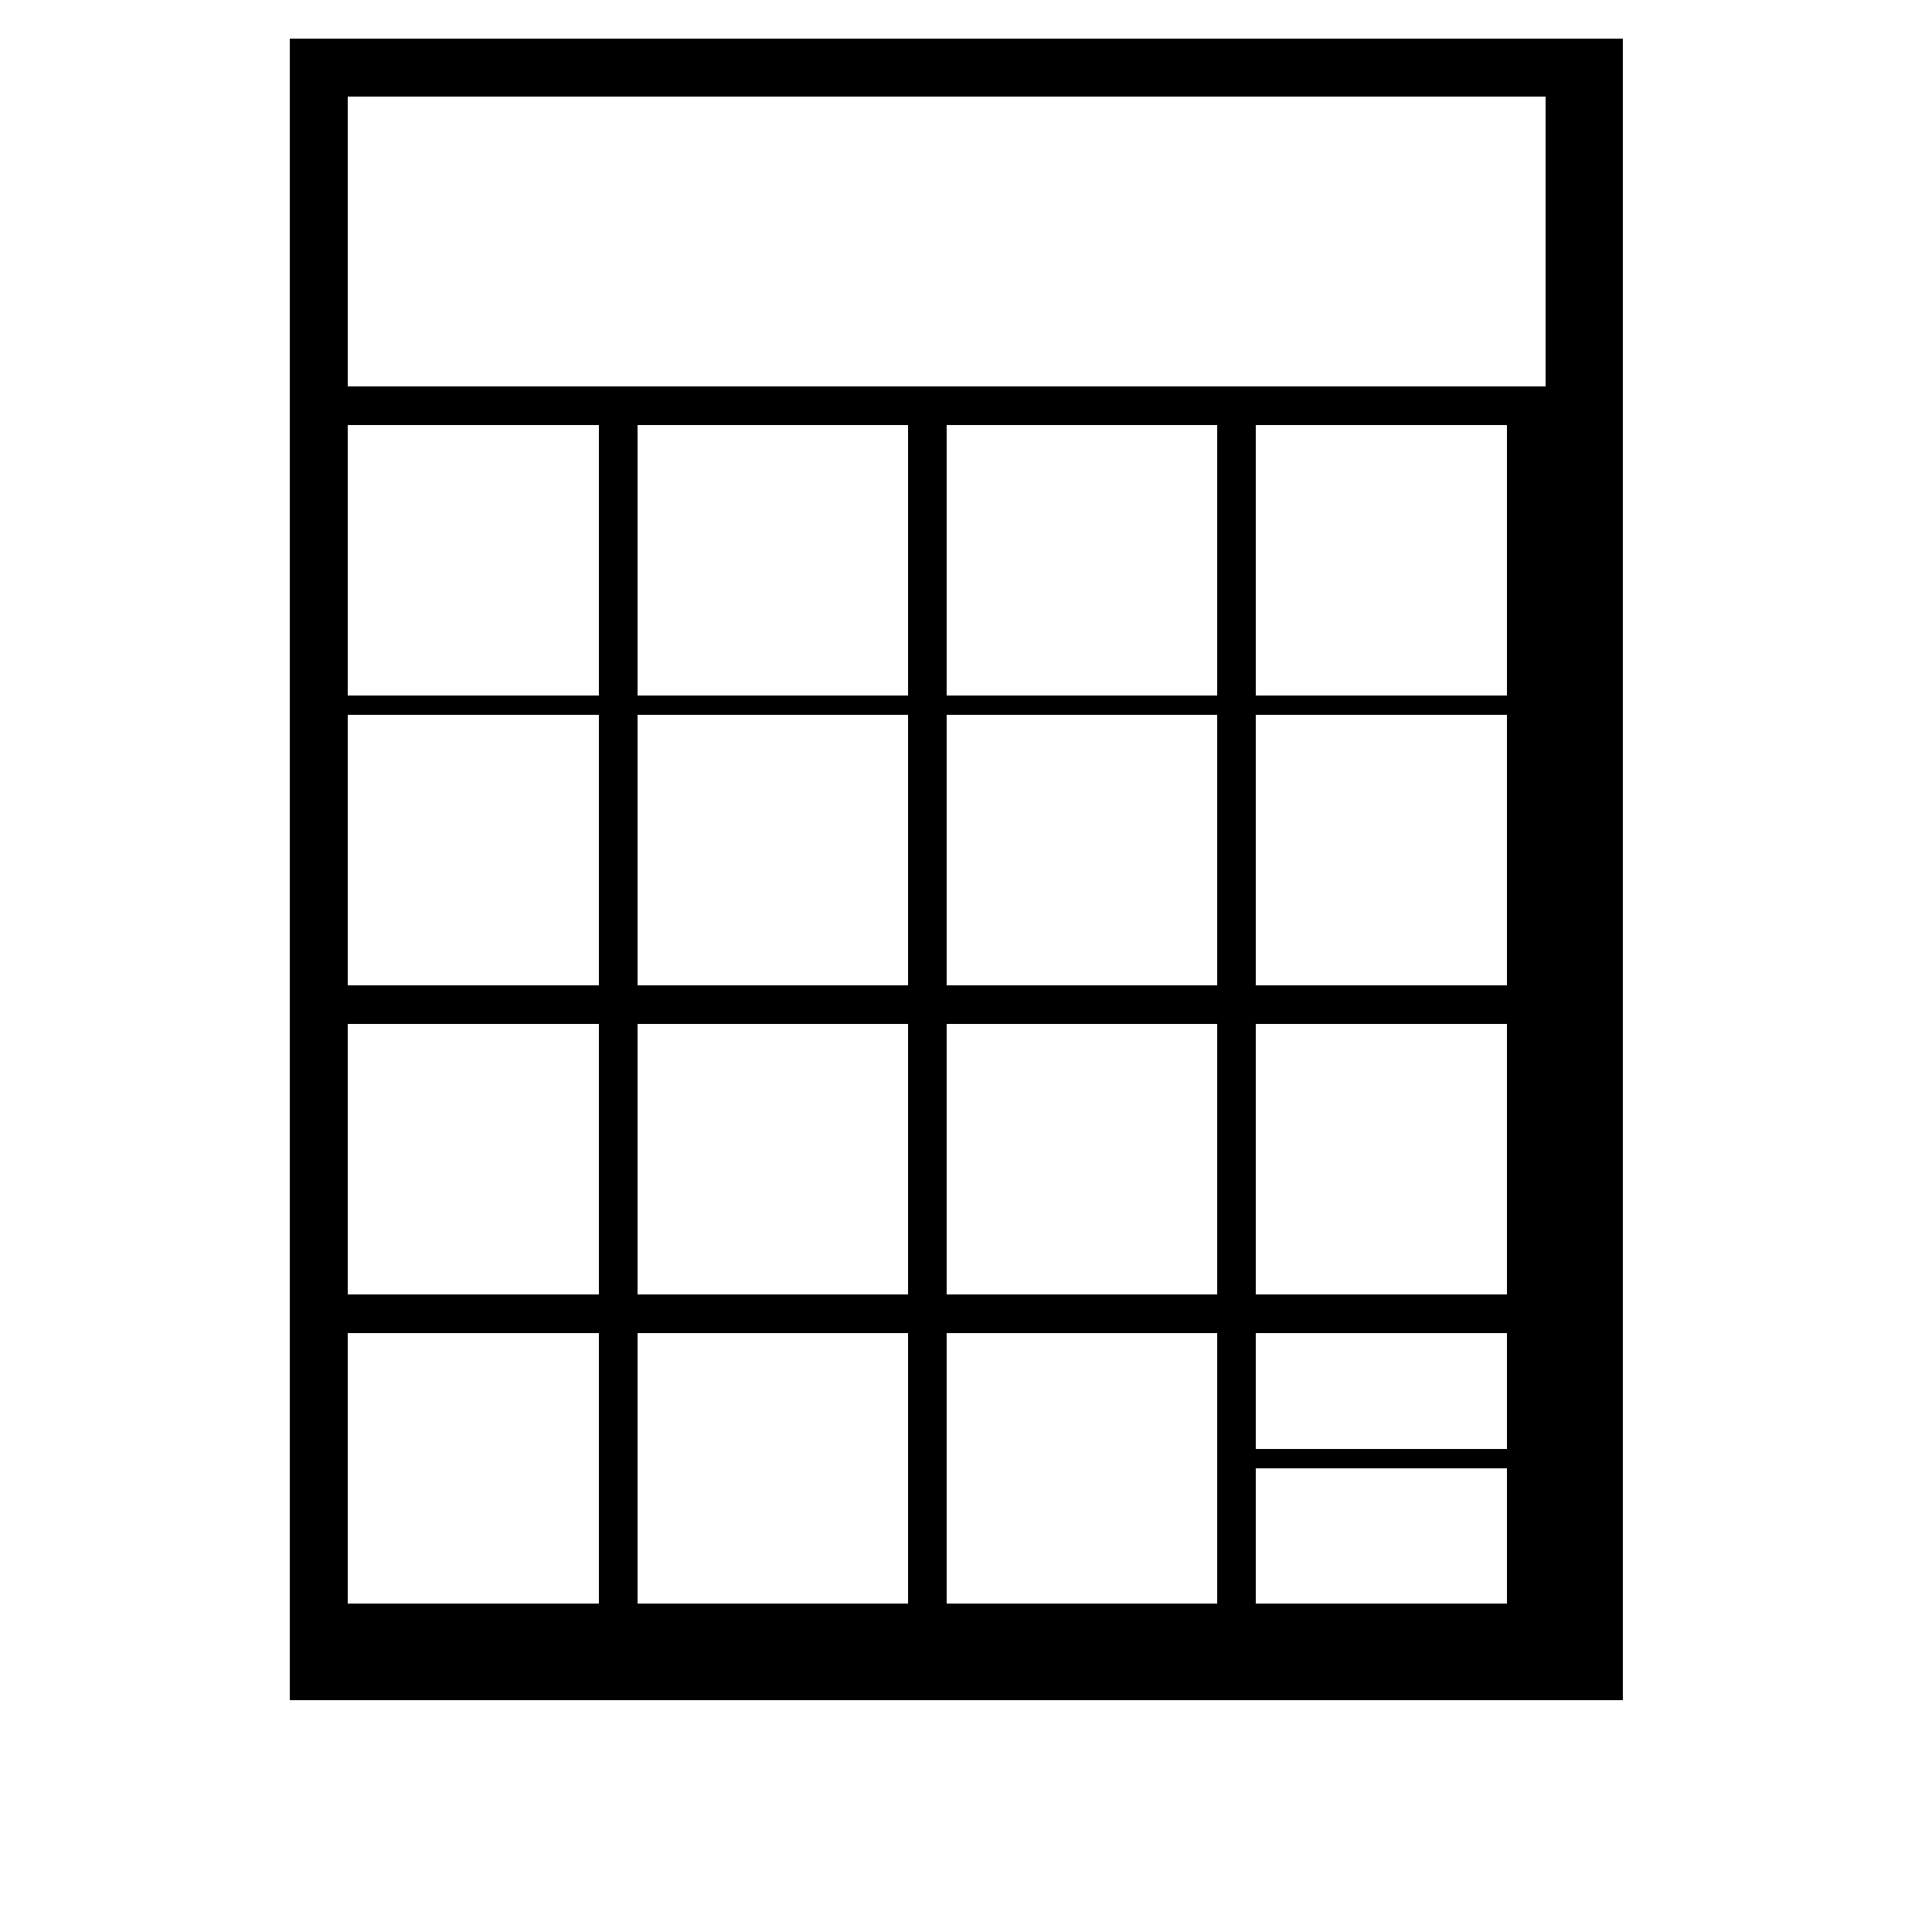 <?xml version="1.0" standalone="no"?>
<!DOCTYPE svg PUBLIC "-//W3C//DTD SVG 20010904//EN"
 "http://www.w3.org/TR/2001/REC-SVG-20010904/DTD/svg10.dtd">
<svg version="1.0" xmlns="http://www.w3.org/2000/svg"
 width="100pt" height="100pt" viewBox="0 0 100 100"
 preserveAspectRatio="xMidYMid meet">
<g transform="translate(0,100) scale(0.1,-0.1)"
fill="#000000" stroke="none">
<path d="M150 550 l0 -430 345 0 345 0 0 430 0 430 -345 0 -345 0 0 -430z
m650 325 l0 -75 -310 0 -310 0 0 75 0 75 310 0 310 0 0 -75z m-490 -165 l0
-70 -65 0 -65 0 0 70 0 70 65 0 65 0 0 -70z m160 0 l0 -70 -70 0 -70 0 0 70 0
70 70 0 70 0 0 -70z m160 0 l0 -70 -70 0 -70 0 0 70 0 70 70 0 70 0 0 -70z
m150 0 l0 -70 -65 0 -65 0 0 70 0 70 65 0 65 0 0 -70z m-470 -150 l0 -70 -65
0 -65 0 0 70 0 70 65 0 65 0 0 -70z m160 0 l0 -70 -70 0 -70 0 0 70 0 70 70 0
70 0 0 -70z m160 0 l0 -70 -70 0 -70 0 0 70 0 70 70 0 70 0 0 -70z m150 0 l0
-70 -65 0 -65 0 0 70 0 70 65 0 65 0 0 -70z m-470 -160 l0 -70 -65 0 -65 0 0
70 0 70 65 0 65 0 0 -70z m160 0 l0 -70 -70 0 -70 0 0 70 0 70 70 0 70 0 0
-70z m160 0 l0 -70 -70 0 -70 0 0 70 0 70 70 0 70 0 0 -70z m150 0 l0 -70 -65
0 -65 0 0 70 0 70 65 0 65 0 0 -70z m-470 -160 l0 -70 -65 0 -65 0 0 70 0 70
65 0 65 0 0 -70z m160 0 l0 -70 -70 0 -70 0 0 70 0 70 70 0 70 0 0 -70z m160
0 l0 -70 -70 0 -70 0 0 70 0 70 70 0 70 0 0 -70z m150 40 l0 -30 -65 0 -65 0
0 30 0 30 65 0 65 0 0 -30z m0 -75 l0 -35 -65 0 -65 0 0 35 0 35 65 0 65 0 0
-35z"/>
</g>
</svg>
